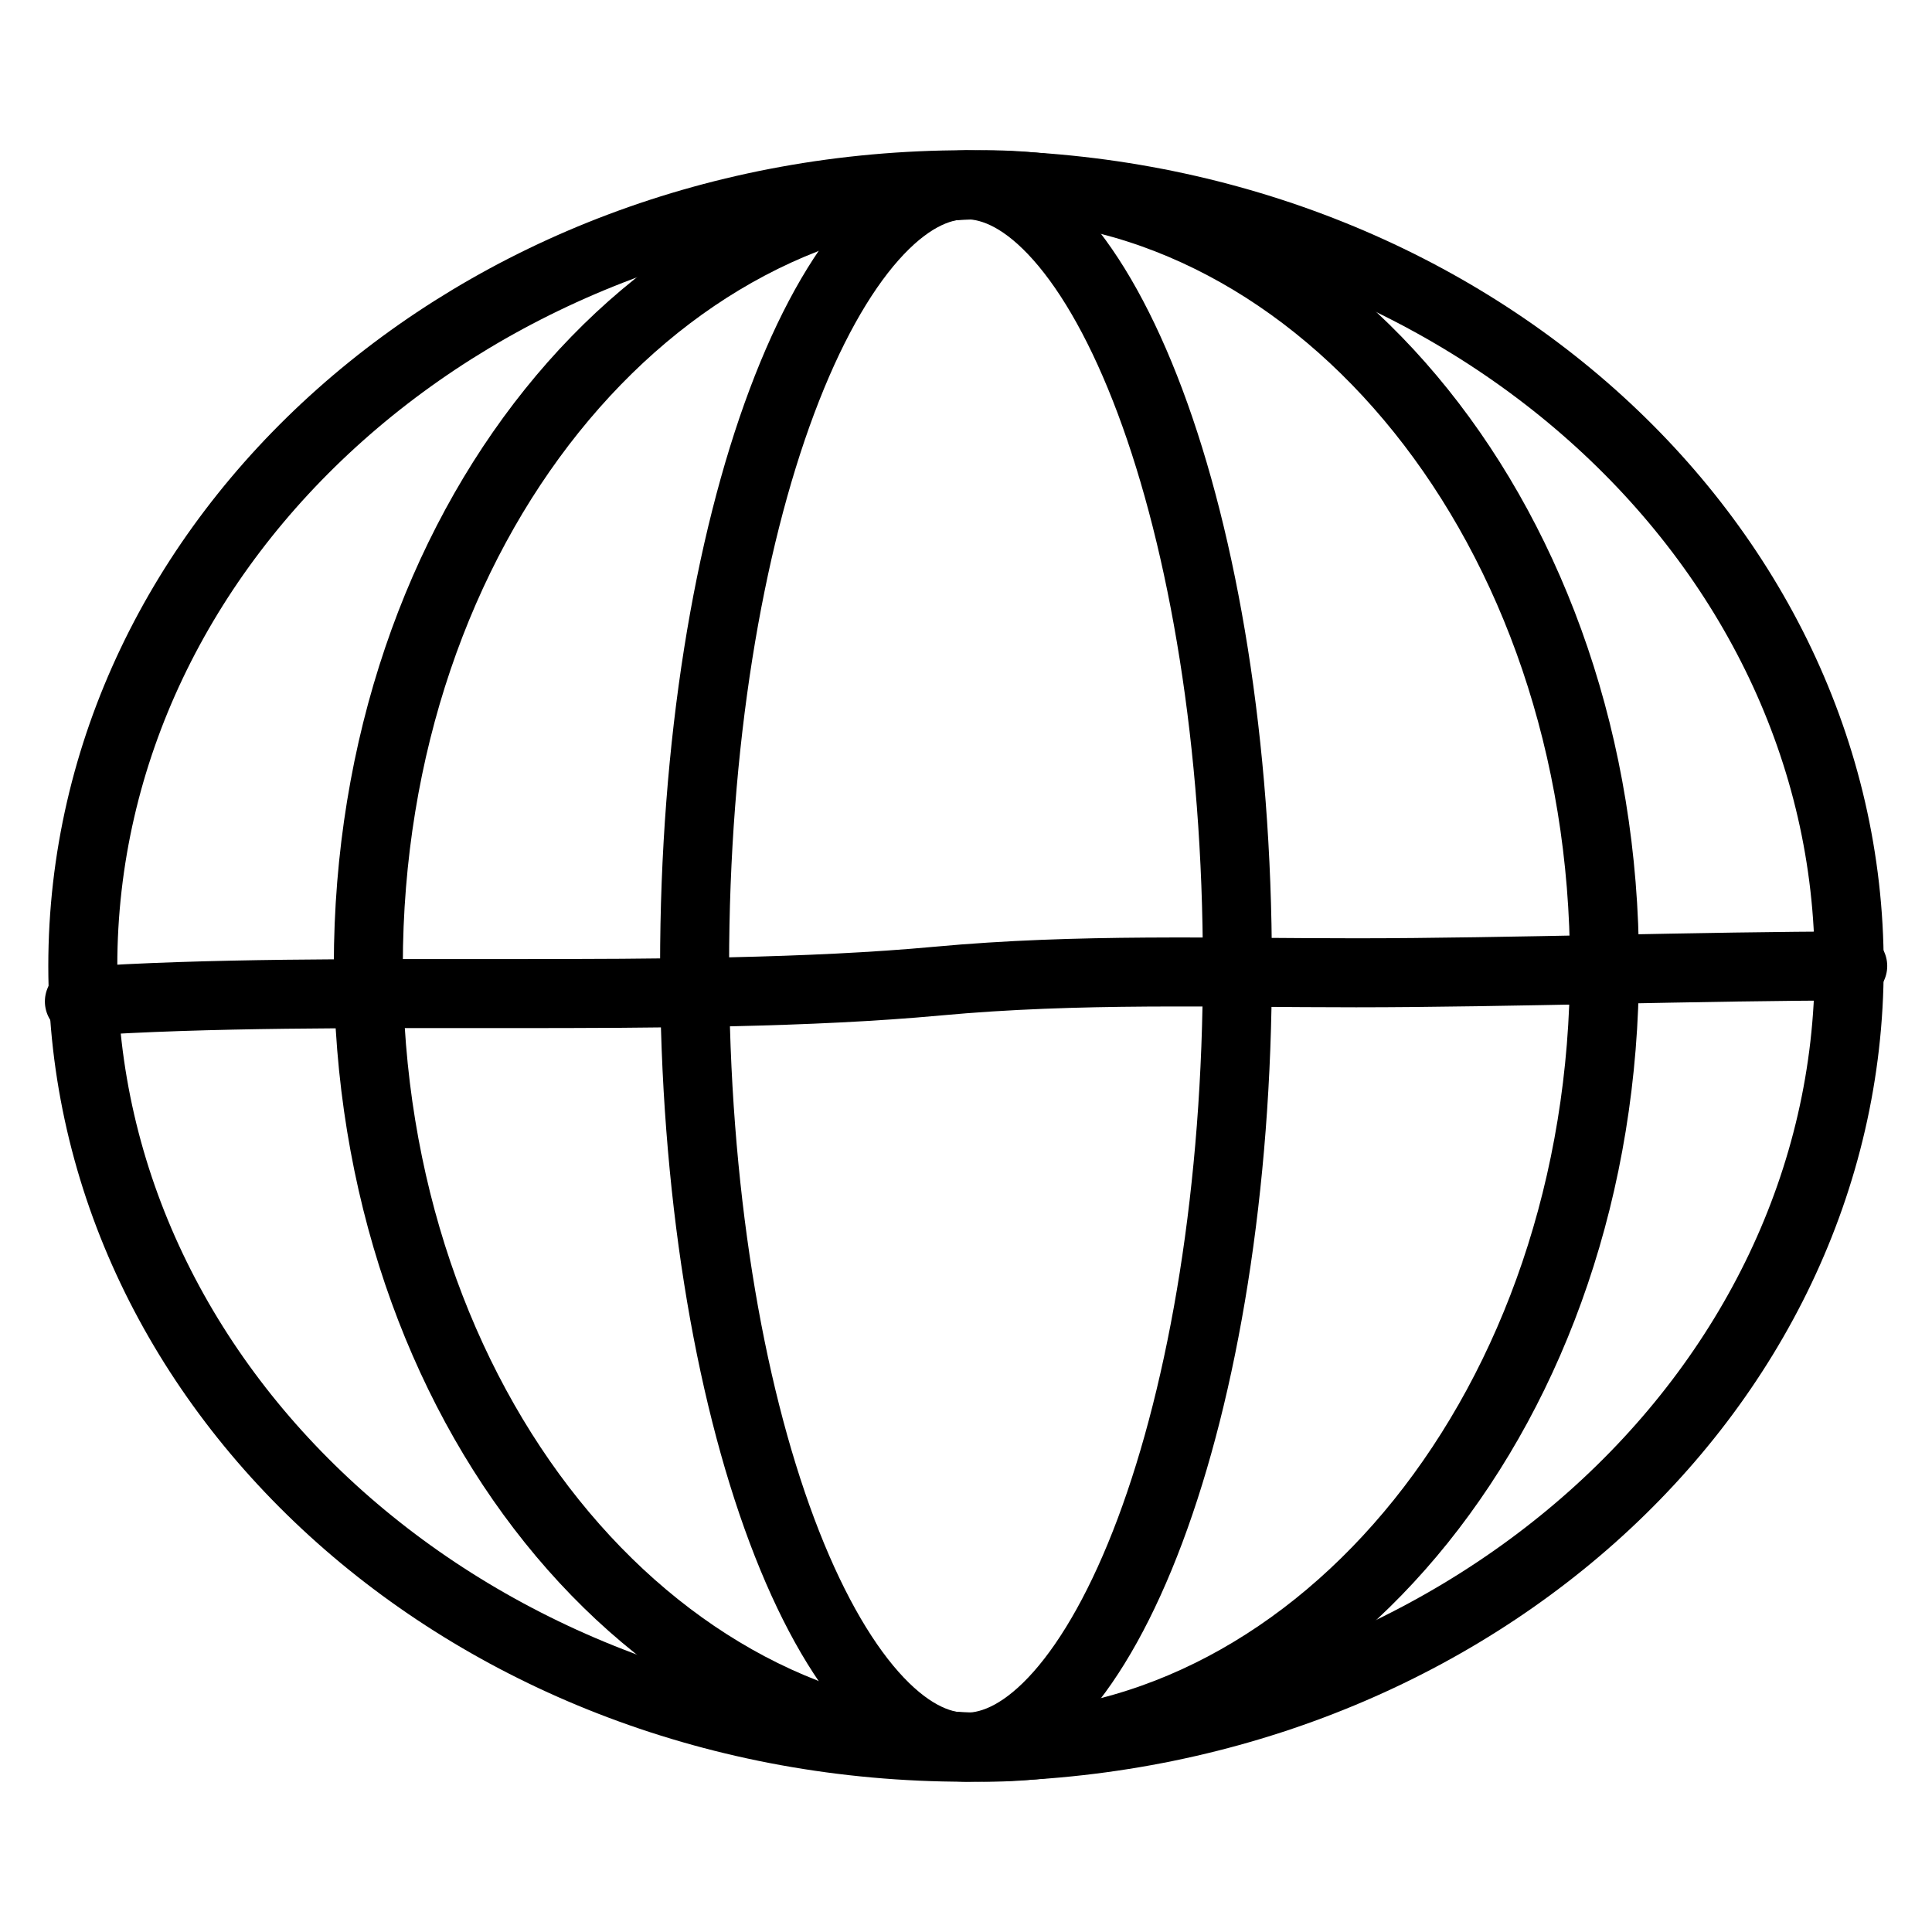 <svg viewBox="0 0 56 56" fill="none" xmlns="http://www.w3.org/2000/svg">
<rect width="56" height="56" fill="white"/>
<path d="M35.866 28C35.866 34.441 34.885 40.228 33.333 44.368C32.555 46.442 31.653 48.05 30.703 49.123C29.751 50.196 28.835 50.644 28 50.644C27.164 50.644 26.248 50.196 25.296 49.123C24.346 48.05 23.444 46.442 22.666 44.368C21.113 40.228 20.133 34.441 20.133 28C20.133 21.559 21.113 15.772 22.666 11.632C23.444 9.558 24.346 7.949 25.296 6.877C26.248 5.803 27.164 5.355 28 5.355C28.835 5.355 29.751 5.803 30.703 6.877C31.653 7.949 32.555 9.558 33.333 11.632C34.885 15.772 35.866 21.559 35.866 28Z" stroke="black" stroke-width="2"/>
<path d="M53.6 28C53.6 40.399 42.253 50.644 28 50.644C13.748 50.644 2.4 40.399 2.4 28C2.4 15.601 13.748 5.355 28 5.355C42.253 5.355 53.6 15.601 53.6 28Z" stroke="black" stroke-width="2"/>
<path d="M46.507 28C46.507 40.726 38.289 50.644 28.591 50.644C18.893 50.644 10.676 40.726 10.676 28C10.676 15.274 18.893 5.355 28.591 5.355C38.289 5.355 46.507 15.274 46.507 28Z" stroke="black" stroke-width="2"/>
<path d="M2.301 29.028C9.708 28.524 19.795 29.12 27.174 28.438C31.25 28.061 35.232 28.197 39.31 28.197C43.621 28.197 49.491 28 53.702 28" stroke="black" stroke-width="2" stroke-linecap="round" stroke-linejoin="round"/>
</svg>